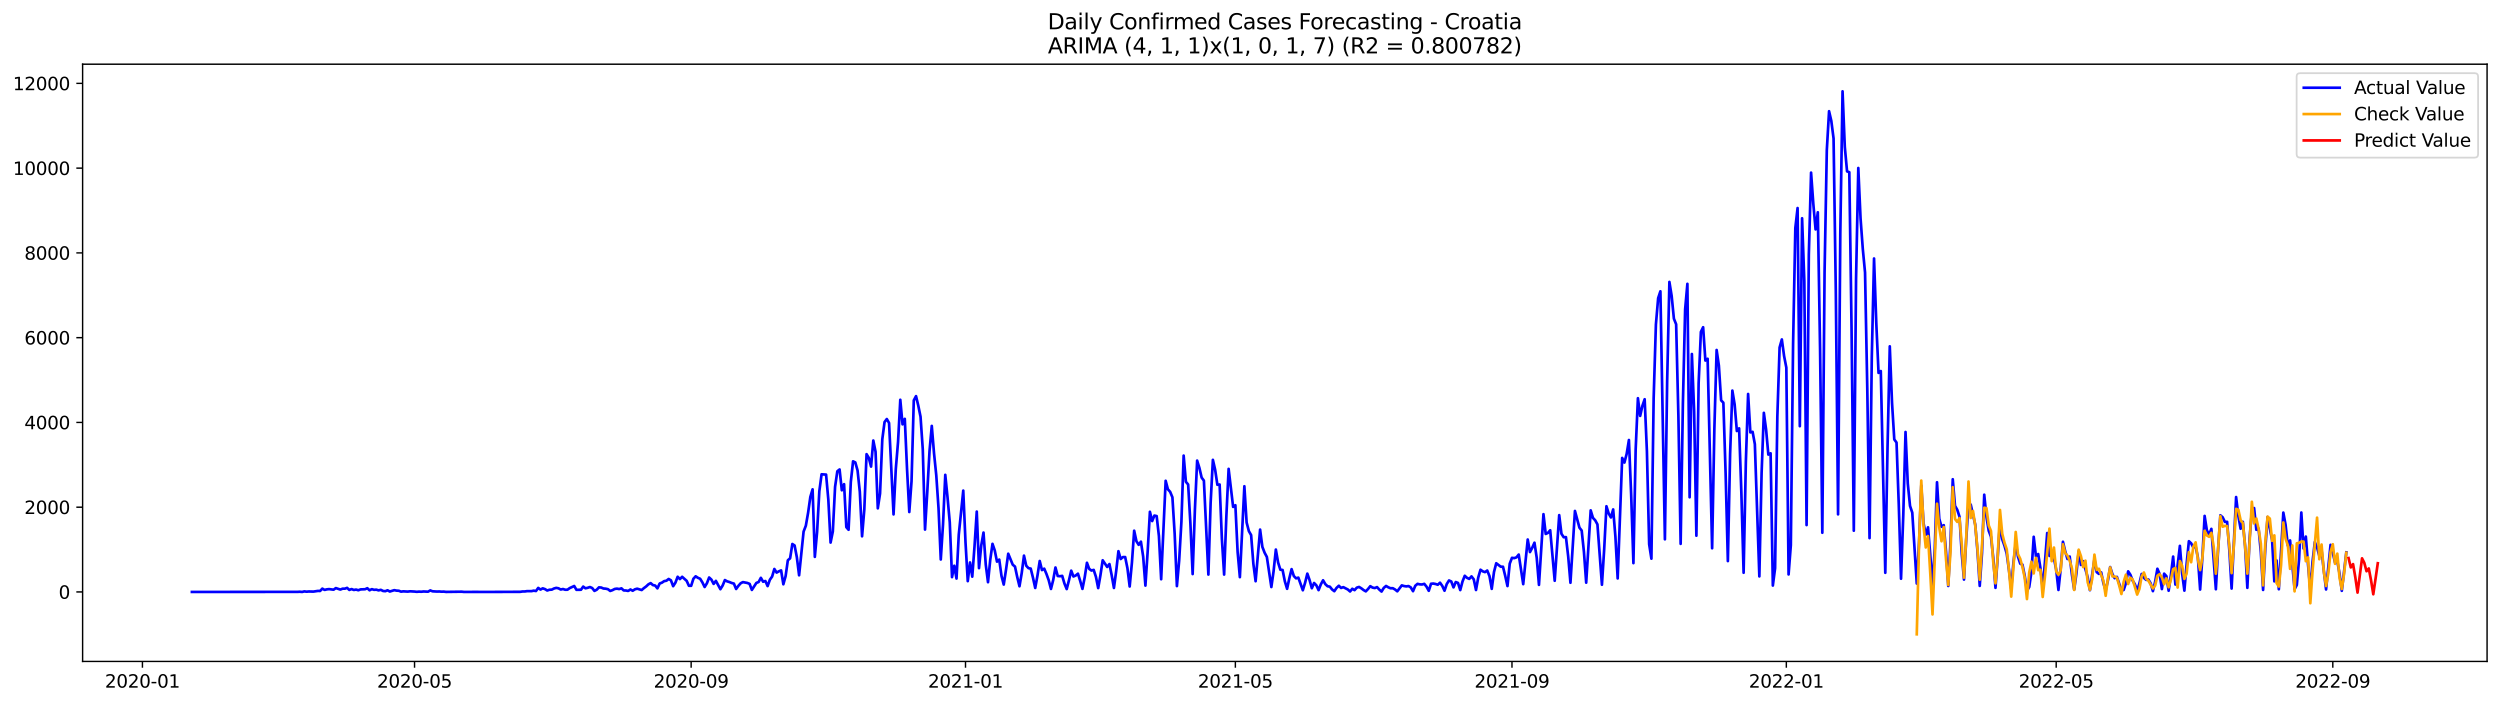 <?xml version="1.0" encoding="utf-8" standalone="no"?>
<!DOCTYPE svg PUBLIC "-//W3C//DTD SVG 1.1//EN"
  "http://www.w3.org/Graphics/SVG/1.1/DTD/svg11.dtd">
<svg xmlns:xlink="http://www.w3.org/1999/xlink" width="1392.412pt" height="392.274pt" viewBox="0 0 1392.412 392.274" xmlns="http://www.w3.org/2000/svg" version="1.1">
 <defs>
  <style type="text/css">*{stroke-linejoin: round; stroke-linecap: butt}</style>
 </defs>
 <g id="figure_1">
  <g id="patch_1">
   <path d="M 0 392.274 
L 1392.412 392.274 
L 1392.412 0 
L 0 0 
z
" style="fill: #ffffff"/>
  </g>
  <g id="axes_1">
   <g id="patch_2">
    <path d="M 46.013 368.396 
L 1385.213 368.396 
L 1385.213 35.755 
L 46.013 35.755 
z
" style="fill: #ffffff"/>
   </g>
   <g id="matplotlib.axis_1">
    <g id="xtick_1">
     <g id="line2d_1">
      <defs>
       <path id="m13a9afad58" d="M 0 0 
L 0 3.5 
" style="stroke: #000000; stroke-width: 0.8"/>
      </defs>
      <g>
       <use xlink:href="#m13a9afad58" x="79.33" y="368.396" style="stroke: #000000; stroke-width: 0.8"/>
      </g>
     </g>
     <g id="text_1">
      <!-- 2020-01 -->
      <g transform="translate(58.438 382.994)scale(0.1 -0.1)">
       <defs>
        <path id="DejaVuSans-32" d="M 1228 531 
L 3431 531 
L 3431 0 
L 469 0 
L 469 531 
Q 828 903 1448 1529 
Q 2069 2156 2228 2338 
Q 2531 2678 2651 2914 
Q 2772 3150 2772 3378 
Q 2772 3750 2511 3984 
Q 2250 4219 1831 4219 
Q 1534 4219 1204 4116 
Q 875 4013 500 3803 
L 500 4441 
Q 881 4594 1212 4672 
Q 1544 4750 1819 4750 
Q 2544 4750 2975 4387 
Q 3406 4025 3406 3419 
Q 3406 3131 3298 2873 
Q 3191 2616 2906 2266 
Q 2828 2175 2409 1742 
Q 1991 1309 1228 531 
z
" transform="scale(0.016)"/>
        <path id="DejaVuSans-30" d="M 2034 4250 
Q 1547 4250 1301 3770 
Q 1056 3291 1056 2328 
Q 1056 1369 1301 889 
Q 1547 409 2034 409 
Q 2525 409 2770 889 
Q 3016 1369 3016 2328 
Q 3016 3291 2770 3770 
Q 2525 4250 2034 4250 
z
M 2034 4750 
Q 2819 4750 3233 4129 
Q 3647 3509 3647 2328 
Q 3647 1150 3233 529 
Q 2819 -91 2034 -91 
Q 1250 -91 836 529 
Q 422 1150 422 2328 
Q 422 3509 836 4129 
Q 1250 4750 2034 4750 
z
" transform="scale(0.016)"/>
        <path id="DejaVuSans-2d" d="M 313 2009 
L 1997 2009 
L 1997 1497 
L 313 1497 
L 313 2009 
z
" transform="scale(0.016)"/>
        <path id="DejaVuSans-31" d="M 794 531 
L 1825 531 
L 1825 4091 
L 703 3866 
L 703 4441 
L 1819 4666 
L 2450 4666 
L 2450 531 
L 3481 531 
L 3481 0 
L 794 0 
L 794 531 
z
" transform="scale(0.016)"/>
       </defs>
       <use xlink:href="#DejaVuSans-32"/>
       <use xlink:href="#DejaVuSans-30" x="63.623"/>
       <use xlink:href="#DejaVuSans-32" x="127.246"/>
       <use xlink:href="#DejaVuSans-30" x="190.869"/>
       <use xlink:href="#DejaVuSans-2d" x="254.492"/>
       <use xlink:href="#DejaVuSans-30" x="290.576"/>
       <use xlink:href="#DejaVuSans-31" x="354.199"/>
      </g>
     </g>
    </g>
    <g id="xtick_2">
     <g id="line2d_2">
      <g>
       <use xlink:href="#m13a9afad58" x="230.885" y="368.396" style="stroke: #000000; stroke-width: 0.8"/>
      </g>
     </g>
     <g id="text_2">
      <!-- 2020-05 -->
      <g transform="translate(209.994 382.994)scale(0.1 -0.1)">
       <defs>
        <path id="DejaVuSans-35" d="M 691 4666 
L 3169 4666 
L 3169 4134 
L 1269 4134 
L 1269 2991 
Q 1406 3038 1543 3061 
Q 1681 3084 1819 3084 
Q 2600 3084 3056 2656 
Q 3513 2228 3513 1497 
Q 3513 744 3044 326 
Q 2575 -91 1722 -91 
Q 1428 -91 1123 -41 
Q 819 9 494 109 
L 494 744 
Q 775 591 1075 516 
Q 1375 441 1709 441 
Q 2250 441 2565 725 
Q 2881 1009 2881 1497 
Q 2881 1984 2565 2268 
Q 2250 2553 1709 2553 
Q 1456 2553 1204 2497 
Q 953 2441 691 2322 
L 691 4666 
z
" transform="scale(0.016)"/>
       </defs>
       <use xlink:href="#DejaVuSans-32"/>
       <use xlink:href="#DejaVuSans-30" x="63.623"/>
       <use xlink:href="#DejaVuSans-32" x="127.246"/>
       <use xlink:href="#DejaVuSans-30" x="190.869"/>
       <use xlink:href="#DejaVuSans-2d" x="254.492"/>
       <use xlink:href="#DejaVuSans-30" x="290.576"/>
       <use xlink:href="#DejaVuSans-35" x="354.199"/>
      </g>
     </g>
    </g>
    <g id="xtick_3">
     <g id="line2d_3">
      <g>
       <use xlink:href="#m13a9afad58" x="384.946" y="368.396" style="stroke: #000000; stroke-width: 0.8"/>
      </g>
     </g>
     <g id="text_3">
      <!-- 2020-09 -->
      <g transform="translate(364.054 382.994)scale(0.1 -0.1)">
       <defs>
        <path id="DejaVuSans-39" d="M 703 97 
L 703 672 
Q 941 559 1184 500 
Q 1428 441 1663 441 
Q 2288 441 2617 861 
Q 2947 1281 2994 2138 
Q 2813 1869 2534 1725 
Q 2256 1581 1919 1581 
Q 1219 1581 811 2004 
Q 403 2428 403 3163 
Q 403 3881 828 4315 
Q 1253 4750 1959 4750 
Q 2769 4750 3195 4129 
Q 3622 3509 3622 2328 
Q 3622 1225 3098 567 
Q 2575 -91 1691 -91 
Q 1453 -91 1209 -44 
Q 966 3 703 97 
z
M 1959 2075 
Q 2384 2075 2632 2365 
Q 2881 2656 2881 3163 
Q 2881 3666 2632 3958 
Q 2384 4250 1959 4250 
Q 1534 4250 1286 3958 
Q 1038 3666 1038 3163 
Q 1038 2656 1286 2365 
Q 1534 2075 1959 2075 
z
" transform="scale(0.016)"/>
       </defs>
       <use xlink:href="#DejaVuSans-32"/>
       <use xlink:href="#DejaVuSans-30" x="63.623"/>
       <use xlink:href="#DejaVuSans-32" x="127.246"/>
       <use xlink:href="#DejaVuSans-30" x="190.869"/>
       <use xlink:href="#DejaVuSans-2d" x="254.492"/>
       <use xlink:href="#DejaVuSans-30" x="290.576"/>
       <use xlink:href="#DejaVuSans-39" x="354.199"/>
      </g>
     </g>
    </g>
    <g id="xtick_4">
     <g id="line2d_4">
      <g>
       <use xlink:href="#m13a9afad58" x="537.754" y="368.396" style="stroke: #000000; stroke-width: 0.8"/>
      </g>
     </g>
     <g id="text_4">
      <!-- 2021-01 -->
      <g transform="translate(516.863 382.994)scale(0.1 -0.1)">
       <use xlink:href="#DejaVuSans-32"/>
       <use xlink:href="#DejaVuSans-30" x="63.623"/>
       <use xlink:href="#DejaVuSans-32" x="127.246"/>
       <use xlink:href="#DejaVuSans-31" x="190.869"/>
       <use xlink:href="#DejaVuSans-2d" x="254.492"/>
       <use xlink:href="#DejaVuSans-30" x="290.576"/>
       <use xlink:href="#DejaVuSans-31" x="354.199"/>
      </g>
     </g>
    </g>
    <g id="xtick_5">
     <g id="line2d_5">
      <g>
       <use xlink:href="#m13a9afad58" x="688.057" y="368.396" style="stroke: #000000; stroke-width: 0.8"/>
      </g>
     </g>
     <g id="text_5">
      <!-- 2021-05 -->
      <g transform="translate(667.166 382.994)scale(0.1 -0.1)">
       <use xlink:href="#DejaVuSans-32"/>
       <use xlink:href="#DejaVuSans-30" x="63.623"/>
       <use xlink:href="#DejaVuSans-32" x="127.246"/>
       <use xlink:href="#DejaVuSans-31" x="190.869"/>
       <use xlink:href="#DejaVuSans-2d" x="254.492"/>
       <use xlink:href="#DejaVuSans-30" x="290.576"/>
       <use xlink:href="#DejaVuSans-35" x="354.199"/>
      </g>
     </g>
    </g>
    <g id="xtick_6">
     <g id="line2d_6">
      <g>
       <use xlink:href="#m13a9afad58" x="842.118" y="368.396" style="stroke: #000000; stroke-width: 0.8"/>
      </g>
     </g>
     <g id="text_6">
      <!-- 2021-09 -->
      <g transform="translate(821.226 382.994)scale(0.1 -0.1)">
       <use xlink:href="#DejaVuSans-32"/>
       <use xlink:href="#DejaVuSans-30" x="63.623"/>
       <use xlink:href="#DejaVuSans-32" x="127.246"/>
       <use xlink:href="#DejaVuSans-31" x="190.869"/>
       <use xlink:href="#DejaVuSans-2d" x="254.492"/>
       <use xlink:href="#DejaVuSans-30" x="290.576"/>
       <use xlink:href="#DejaVuSans-39" x="354.199"/>
      </g>
     </g>
    </g>
    <g id="xtick_7">
     <g id="line2d_7">
      <g>
       <use xlink:href="#m13a9afad58" x="994.926" y="368.396" style="stroke: #000000; stroke-width: 0.8"/>
      </g>
     </g>
     <g id="text_7">
      <!-- 2022-01 -->
      <g transform="translate(974.034 382.994)scale(0.1 -0.1)">
       <use xlink:href="#DejaVuSans-32"/>
       <use xlink:href="#DejaVuSans-30" x="63.623"/>
       <use xlink:href="#DejaVuSans-32" x="127.246"/>
       <use xlink:href="#DejaVuSans-32" x="190.869"/>
       <use xlink:href="#DejaVuSans-2d" x="254.492"/>
       <use xlink:href="#DejaVuSans-30" x="290.576"/>
       <use xlink:href="#DejaVuSans-31" x="354.199"/>
      </g>
     </g>
    </g>
    <g id="xtick_8">
     <g id="line2d_8">
      <g>
       <use xlink:href="#m13a9afad58" x="1145.229" y="368.396" style="stroke: #000000; stroke-width: 0.8"/>
      </g>
     </g>
     <g id="text_8">
      <!-- 2022-05 -->
      <g transform="translate(1124.337 382.994)scale(0.1 -0.1)">
       <use xlink:href="#DejaVuSans-32"/>
       <use xlink:href="#DejaVuSans-30" x="63.623"/>
       <use xlink:href="#DejaVuSans-32" x="127.246"/>
       <use xlink:href="#DejaVuSans-32" x="190.869"/>
       <use xlink:href="#DejaVuSans-2d" x="254.492"/>
       <use xlink:href="#DejaVuSans-30" x="290.576"/>
       <use xlink:href="#DejaVuSans-35" x="354.199"/>
      </g>
     </g>
    </g>
    <g id="xtick_9">
     <g id="line2d_9">
      <g>
       <use xlink:href="#m13a9afad58" x="1299.289" y="368.396" style="stroke: #000000; stroke-width: 0.8"/>
      </g>
     </g>
     <g id="text_9">
      <!-- 2022-09 -->
      <g transform="translate(1278.398 382.994)scale(0.1 -0.1)">
       <use xlink:href="#DejaVuSans-32"/>
       <use xlink:href="#DejaVuSans-30" x="63.623"/>
       <use xlink:href="#DejaVuSans-32" x="127.246"/>
       <use xlink:href="#DejaVuSans-32" x="190.869"/>
       <use xlink:href="#DejaVuSans-2d" x="254.492"/>
       <use xlink:href="#DejaVuSans-30" x="290.576"/>
       <use xlink:href="#DejaVuSans-39" x="354.199"/>
      </g>
     </g>
    </g>
   </g>
   <g id="matplotlib.axis_2">
    <g id="ytick_1">
     <g id="line2d_10">
      <defs>
       <path id="m22bb928f21" d="M 0 0 
L -3.5 0 
" style="stroke: #000000; stroke-width: 0.8"/>
      </defs>
      <g>
       <use xlink:href="#m22bb928f21" x="46.013" y="329.693" style="stroke: #000000; stroke-width: 0.8"/>
      </g>
     </g>
     <g id="text_10">
      <!-- 0 -->
      <g transform="translate(32.65 333.492)scale(0.1 -0.1)">
       <use xlink:href="#DejaVuSans-30"/>
      </g>
     </g>
    </g>
    <g id="ytick_2">
     <g id="line2d_11">
      <g>
       <use xlink:href="#m22bb928f21" x="46.013" y="282.484" style="stroke: #000000; stroke-width: 0.8"/>
      </g>
     </g>
     <g id="text_11">
      <!-- 2000 -->
      <g transform="translate(13.562 286.283)scale(0.1 -0.1)">
       <use xlink:href="#DejaVuSans-32"/>
       <use xlink:href="#DejaVuSans-30" x="63.623"/>
       <use xlink:href="#DejaVuSans-30" x="127.246"/>
       <use xlink:href="#DejaVuSans-30" x="190.869"/>
      </g>
     </g>
    </g>
    <g id="ytick_3">
     <g id="line2d_12">
      <g>
       <use xlink:href="#m22bb928f21" x="46.013" y="235.274" style="stroke: #000000; stroke-width: 0.8"/>
      </g>
     </g>
     <g id="text_12">
      <!-- 4000 -->
      <g transform="translate(13.562 239.074)scale(0.1 -0.1)">
       <defs>
        <path id="DejaVuSans-34" d="M 2419 4116 
L 825 1625 
L 2419 1625 
L 2419 4116 
z
M 2253 4666 
L 3047 4666 
L 3047 1625 
L 3713 1625 
L 3713 1100 
L 3047 1100 
L 3047 0 
L 2419 0 
L 2419 1100 
L 313 1100 
L 313 1709 
L 2253 4666 
z
" transform="scale(0.016)"/>
       </defs>
       <use xlink:href="#DejaVuSans-34"/>
       <use xlink:href="#DejaVuSans-30" x="63.623"/>
       <use xlink:href="#DejaVuSans-30" x="127.246"/>
       <use xlink:href="#DejaVuSans-30" x="190.869"/>
      </g>
     </g>
    </g>
    <g id="ytick_4">
     <g id="line2d_13">
      <g>
       <use xlink:href="#m22bb928f21" x="46.013" y="188.065" style="stroke: #000000; stroke-width: 0.8"/>
      </g>
     </g>
     <g id="text_13">
      <!-- 6000 -->
      <g transform="translate(13.562 191.864)scale(0.1 -0.1)">
       <defs>
        <path id="DejaVuSans-36" d="M 2113 2584 
Q 1688 2584 1439 2293 
Q 1191 2003 1191 1497 
Q 1191 994 1439 701 
Q 1688 409 2113 409 
Q 2538 409 2786 701 
Q 3034 994 3034 1497 
Q 3034 2003 2786 2293 
Q 2538 2584 2113 2584 
z
M 3366 4563 
L 3366 3988 
Q 3128 4100 2886 4159 
Q 2644 4219 2406 4219 
Q 1781 4219 1451 3797 
Q 1122 3375 1075 2522 
Q 1259 2794 1537 2939 
Q 1816 3084 2150 3084 
Q 2853 3084 3261 2657 
Q 3669 2231 3669 1497 
Q 3669 778 3244 343 
Q 2819 -91 2113 -91 
Q 1303 -91 875 529 
Q 447 1150 447 2328 
Q 447 3434 972 4092 
Q 1497 4750 2381 4750 
Q 2619 4750 2861 4703 
Q 3103 4656 3366 4563 
z
" transform="scale(0.016)"/>
       </defs>
       <use xlink:href="#DejaVuSans-36"/>
       <use xlink:href="#DejaVuSans-30" x="63.623"/>
       <use xlink:href="#DejaVuSans-30" x="127.246"/>
       <use xlink:href="#DejaVuSans-30" x="190.869"/>
      </g>
     </g>
    </g>
    <g id="ytick_5">
     <g id="line2d_14">
      <g>
       <use xlink:href="#m22bb928f21" x="46.013" y="140.856" style="stroke: #000000; stroke-width: 0.8"/>
      </g>
     </g>
     <g id="text_14">
      <!-- 8000 -->
      <g transform="translate(13.562 144.655)scale(0.1 -0.1)">
       <defs>
        <path id="DejaVuSans-38" d="M 2034 2216 
Q 1584 2216 1326 1975 
Q 1069 1734 1069 1313 
Q 1069 891 1326 650 
Q 1584 409 2034 409 
Q 2484 409 2743 651 
Q 3003 894 3003 1313 
Q 3003 1734 2745 1975 
Q 2488 2216 2034 2216 
z
M 1403 2484 
Q 997 2584 770 2862 
Q 544 3141 544 3541 
Q 544 4100 942 4425 
Q 1341 4750 2034 4750 
Q 2731 4750 3128 4425 
Q 3525 4100 3525 3541 
Q 3525 3141 3298 2862 
Q 3072 2584 2669 2484 
Q 3125 2378 3379 2068 
Q 3634 1759 3634 1313 
Q 3634 634 3220 271 
Q 2806 -91 2034 -91 
Q 1263 -91 848 271 
Q 434 634 434 1313 
Q 434 1759 690 2068 
Q 947 2378 1403 2484 
z
M 1172 3481 
Q 1172 3119 1398 2916 
Q 1625 2713 2034 2713 
Q 2441 2713 2670 2916 
Q 2900 3119 2900 3481 
Q 2900 3844 2670 4047 
Q 2441 4250 2034 4250 
Q 1625 4250 1398 4047 
Q 1172 3844 1172 3481 
z
" transform="scale(0.016)"/>
       </defs>
       <use xlink:href="#DejaVuSans-38"/>
       <use xlink:href="#DejaVuSans-30" x="63.623"/>
       <use xlink:href="#DejaVuSans-30" x="127.246"/>
       <use xlink:href="#DejaVuSans-30" x="190.869"/>
      </g>
     </g>
    </g>
    <g id="ytick_6">
     <g id="line2d_15">
      <g>
       <use xlink:href="#m22bb928f21" x="46.013" y="93.647" style="stroke: #000000; stroke-width: 0.8"/>
      </g>
     </g>
     <g id="text_15">
      <!-- 10000 -->
      <g transform="translate(7.2 97.446)scale(0.1 -0.1)">
       <use xlink:href="#DejaVuSans-31"/>
       <use xlink:href="#DejaVuSans-30" x="63.623"/>
       <use xlink:href="#DejaVuSans-30" x="127.246"/>
       <use xlink:href="#DejaVuSans-30" x="190.869"/>
       <use xlink:href="#DejaVuSans-30" x="254.492"/>
      </g>
     </g>
    </g>
    <g id="ytick_7">
     <g id="line2d_16">
      <g>
       <use xlink:href="#m22bb928f21" x="46.013" y="46.438" style="stroke: #000000; stroke-width: 0.8"/>
      </g>
     </g>
     <g id="text_16">
      <!-- 12000 -->
      <g transform="translate(7.2 50.237)scale(0.1 -0.1)">
       <use xlink:href="#DejaVuSans-31"/>
       <use xlink:href="#DejaVuSans-32" x="63.623"/>
       <use xlink:href="#DejaVuSans-30" x="127.246"/>
       <use xlink:href="#DejaVuSans-30" x="190.869"/>
       <use xlink:href="#DejaVuSans-30" x="254.492"/>
      </g>
     </g>
    </g>
   </g>
   <g id="line2d_17">
    <path d="M 106.885 329.693 
L 165.754 329.645 
L 167.006 329.575 
L 168.259 329.693 
L 169.511 329.386 
L 170.764 329.551 
L 172.017 329.433 
L 174.522 329.504 
L 177.027 329.126 
L 178.279 329.15 
L 179.532 327.851 
L 180.784 328.56 
L 182.037 328.253 
L 183.289 328.111 
L 185.794 328.442 
L 187.047 327.545 
L 189.552 328.371 
L 190.804 327.875 
L 192.057 327.875 
L 193.309 327.427 
L 194.562 328.56 
L 195.815 328.088 
L 197.067 328.583 
L 198.32 328.371 
L 199.572 328.748 
L 200.825 328.276 
L 203.33 328.182 
L 204.582 327.615 
L 205.835 328.772 
L 207.087 328.135 
L 208.34 328.512 
L 209.592 328.418 
L 210.845 328.819 
L 212.097 328.512 
L 213.35 329.15 
L 214.602 329.268 
L 215.855 328.772 
L 217.107 329.457 
L 219.613 328.701 
L 220.865 328.961 
L 222.118 329.032 
L 223.37 329.527 
L 224.623 329.362 
L 227.128 329.504 
L 228.38 329.339 
L 230.885 329.48 
L 232.138 329.622 
L 233.39 329.504 
L 234.643 329.575 
L 235.895 329.433 
L 238.4 329.551 
L 239.653 328.843 
L 240.905 329.339 
L 243.41 329.48 
L 244.663 329.433 
L 245.916 329.551 
L 247.168 329.504 
L 248.421 329.669 
L 257.188 329.551 
L 258.441 329.693 
L 264.703 329.669 
L 270.966 329.693 
L 289.754 329.622 
L 291.006 329.433 
L 292.259 329.433 
L 293.511 329.244 
L 296.017 329.244 
L 297.269 328.985 
L 298.522 329.173 
L 299.774 327.45 
L 301.027 328.371 
L 302.279 327.686 
L 303.532 328.111 
L 304.784 328.89 
L 306.037 328.465 
L 307.289 328.418 
L 308.542 327.781 
L 309.794 327.427 
L 311.047 327.663 
L 312.299 328.347 
L 313.552 328.064 
L 314.804 328.465 
L 316.057 328.442 
L 317.309 327.545 
L 319.815 326.388 
L 321.067 328.512 
L 323.572 328.465 
L 324.825 326.718 
L 326.077 327.663 
L 327.33 327.379 
L 328.582 326.955 
L 329.835 327.521 
L 331.087 329.103 
L 332.34 328.465 
L 333.592 327.143 
L 334.845 327.238 
L 336.097 327.781 
L 337.35 327.875 
L 338.602 328.158 
L 339.855 329.126 
L 341.107 328.701 
L 342.36 328.04 
L 343.613 327.851 
L 344.865 328.088 
L 346.118 327.686 
L 347.37 328.843 
L 348.623 328.89 
L 349.875 329.126 
L 351.128 328.324 
L 352.38 329.032 
L 353.633 328.229 
L 354.885 327.875 
L 357.39 328.63 
L 358.643 327.545 
L 359.895 326.624 
L 361.148 325.444 
L 362.4 324.783 
L 363.653 325.869 
L 364.905 326.128 
L 366.158 327.686 
L 367.41 324.995 
L 368.663 324.523 
L 369.916 323.673 
L 371.168 323.437 
L 372.421 322.47 
L 373.673 323.201 
L 374.926 326.482 
L 376.178 324.523 
L 377.431 321.242 
L 378.683 322.517 
L 379.936 321.266 
L 382.441 323.508 
L 383.693 326.246 
L 384.946 326.27 
L 386.198 322.352 
L 387.451 320.983 
L 388.703 321.809 
L 389.956 322.352 
L 391.208 324.382 
L 392.461 326.931 
L 393.714 324.877 
L 394.966 321.643 
L 396.219 322.824 
L 397.471 325.208 
L 398.724 323.532 
L 401.229 328.158 
L 402.481 326.128 
L 403.734 323.083 
L 404.986 323.792 
L 406.239 324.169 
L 407.491 324.688 
L 408.744 325.043 
L 409.996 328.04 
L 411.249 326.294 
L 412.501 324.877 
L 413.754 324.216 
L 416.259 324.688 
L 417.511 325.208 
L 418.764 328.56 
L 421.269 324.665 
L 422.522 324.169 
L 423.774 321.832 
L 425.027 324.004 
L 426.279 323.603 
L 427.532 326.435 
L 428.784 322.918 
L 430.037 321.124 
L 431.289 316.899 
L 432.542 318.905 
L 433.794 318.221 
L 435.047 317.702 
L 436.299 325.42 
L 437.552 320.912 
L 438.804 312.036 
L 440.057 310.974 
L 441.309 302.996 
L 442.562 303.822 
L 443.815 310.361 
L 445.067 320.416 
L 447.572 296.08 
L 448.825 292.799 
L 450.077 285.623 
L 451.33 276.771 
L 452.582 272.546 
L 453.835 310.148 
L 455.087 296.339 
L 456.34 273.561 
L 457.592 264.166 
L 460.097 264.332 
L 461.35 278.258 
L 462.602 302.193 
L 463.855 296.009 
L 465.107 271.153 
L 466.36 262.467 
L 467.613 261.475 
L 468.865 273.065 
L 470.118 269.666 
L 471.37 293.601 
L 472.623 295.065 
L 473.875 268.392 
L 475.128 256.943 
L 476.38 257.557 
L 477.633 262.042 
L 478.885 273.939 
L 480.138 298.7 
L 481.39 283.782 
L 482.643 252.954 
L 483.895 255.008 
L 485.148 259.87 
L 486.4 245.354 
L 487.653 251.609 
L 488.905 283.121 
L 490.158 274.859 
L 491.41 244.645 
L 492.663 235.062 
L 493.916 233.386 
L 495.168 235.581 
L 497.673 286.496 
L 498.926 261.239 
L 500.178 246.156 
L 501.431 222.67 
L 502.683 236.337 
L 503.936 233.292 
L 505.188 261.263 
L 506.441 285.174 
L 507.693 268.014 
L 508.946 223 
L 510.198 220.64 
L 511.451 225.927 
L 512.703 232.088 
L 513.956 250.31 
L 515.208 294.947 
L 516.461 273.986 
L 517.714 251.16 
L 518.966 237.21 
L 520.219 252.459 
L 521.471 264.733 
L 522.724 283.074 
L 523.976 311.612 
L 525.229 292.043 
L 526.481 264.473 
L 527.734 276.984 
L 528.986 290.91 
L 530.239 321.431 
L 531.491 315.105 
L 532.744 322.234 
L 533.996 297.826 
L 536.501 273.254 
L 537.754 302.075 
L 539.006 323.673 
L 540.259 313.264 
L 541.511 321.171 
L 542.764 304.412 
L 544.017 284.938 
L 545.269 316.427 
L 546.522 303.775 
L 547.774 296.623 
L 549.027 314.444 
L 550.279 324.264 
L 551.532 311.777 
L 552.784 302.901 
L 554.037 306.56 
L 555.289 312.815 
L 556.542 311.682 
L 557.794 320.747 
L 559.047 325.585 
L 560.299 317.418 
L 561.552 308.401 
L 564.057 314.515 
L 565.309 315.554 
L 566.562 321.384 
L 567.815 326.53 
L 569.067 319.118 
L 570.32 309.464 
L 571.572 315.081 
L 572.825 316.45 
L 574.077 316.687 
L 575.33 321.762 
L 576.582 327.474 
L 577.835 320.558 
L 579.087 312.461 
L 580.34 317.513 
L 581.592 316.734 
L 582.845 319.684 
L 584.097 323.178 
L 585.35 328.017 
L 586.602 323.013 
L 587.855 316.073 
L 589.107 320.817 
L 590.36 320.935 
L 591.612 320.747 
L 592.865 325.019 
L 594.118 328.088 
L 595.37 323.225 
L 596.623 317.843 
L 597.875 321.077 
L 599.128 320.534 
L 600.38 319.519 
L 601.633 323.555 
L 602.885 327.993 
L 604.138 321.596 
L 605.39 313.453 
L 606.643 316.852 
L 607.895 317.772 
L 609.148 317.418 
L 610.4 321.289 
L 611.653 327.545 
L 612.905 320.392 
L 614.158 312.06 
L 616.663 315.766 
L 617.916 314.161 
L 619.168 320.392 
L 620.421 327.474 
L 621.673 318.103 
L 622.926 306.985 
L 624.178 311.352 
L 625.431 310.266 
L 626.683 310.266 
L 627.936 316.45 
L 629.188 326.648 
L 630.441 313.382 
L 631.693 295.584 
L 632.946 301.438 
L 634.198 303.444 
L 635.451 301.698 
L 636.703 310.006 
L 637.956 326.152 
L 639.208 307.127 
L 640.461 285.056 
L 641.714 290.202 
L 642.966 287.157 
L 644.219 287.44 
L 645.471 298.511 
L 646.724 322.611 
L 649.229 267.778 
L 650.481 272.522 
L 651.734 273.939 
L 652.986 276.96 
L 654.239 297.213 
L 655.491 326.435 
L 656.744 312.343 
L 657.996 290.769 
L 659.249 253.757 
L 660.501 268.344 
L 661.754 269.855 
L 663.006 291.524 
L 664.259 319.732 
L 665.511 283.994 
L 666.764 256.542 
L 668.017 260.602 
L 669.269 266.008 
L 670.522 267.683 
L 673.027 320.015 
L 674.279 279.981 
L 675.532 256.117 
L 676.784 261.593 
L 678.037 269.997 
L 679.289 269.855 
L 680.542 300.093 
L 681.794 320.015 
L 683.047 287.275 
L 684.299 261.145 
L 686.804 282.318 
L 688.057 281.398 
L 689.309 307.41 
L 690.562 321.455 
L 693.067 270.823 
L 694.32 290.981 
L 695.572 295.82 
L 696.825 298.015 
L 698.077 313.996 
L 699.33 323.721 
L 701.835 294.97 
L 703.087 304.577 
L 704.34 307.835 
L 705.592 310.195 
L 708.097 326.955 
L 709.35 318.103 
L 710.602 306.088 
L 711.855 313.287 
L 713.107 317.3 
L 714.36 317.465 
L 715.612 323.768 
L 716.865 327.946 
L 718.118 322.068 
L 719.37 316.993 
L 720.623 320.841 
L 721.875 322.116 
L 723.128 321.714 
L 725.633 328.748 
L 726.885 324.594 
L 728.138 319.495 
L 729.39 323.083 
L 730.643 327.615 
L 731.895 324.712 
L 733.148 325.987 
L 734.4 328.678 
L 735.653 325.491 
L 736.905 323.201 
L 738.158 325.349 
L 739.41 326.53 
L 740.663 326.742 
L 741.916 328.3 
L 743.168 329.268 
L 744.421 327.427 
L 745.673 326.246 
L 746.926 327.45 
L 748.178 327.025 
L 750.683 328.324 
L 751.936 329.433 
L 753.188 327.922 
L 754.441 328.678 
L 755.693 327.309 
L 756.946 326.907 
L 758.198 327.663 
L 759.451 328.63 
L 760.703 329.362 
L 761.956 328.04 
L 763.208 326.482 
L 764.461 327.261 
L 765.714 327.521 
L 766.966 327.002 
L 768.219 328.371 
L 769.471 329.48 
L 770.724 327.427 
L 771.976 326.364 
L 773.229 327.096 
L 774.481 327.639 
L 775.734 327.615 
L 776.986 328.324 
L 778.239 329.339 
L 780.744 326.034 
L 781.996 326.412 
L 783.249 326.6 
L 784.501 326.412 
L 785.754 327.167 
L 787.006 329.268 
L 788.259 326.246 
L 789.511 325.184 
L 790.764 325.467 
L 792.017 325.538 
L 793.269 325.184 
L 794.522 326.742 
L 795.774 329.055 
L 797.027 325.137 
L 798.279 325.019 
L 799.532 325.255 
L 800.784 325.68 
L 802.037 324.547 
L 803.289 326.317 
L 804.542 329.008 
L 805.794 325.302 
L 807.047 323.296 
L 808.299 323.862 
L 809.552 327.143 
L 810.804 324.193 
L 812.057 324.665 
L 813.309 328.654 
L 814.562 323.886 
L 815.815 320.699 
L 817.067 321.832 
L 818.32 322.422 
L 819.572 321.03 
L 820.825 322.658 
L 822.077 328.607 
L 823.33 321.643 
L 824.582 317.324 
L 825.835 318.221 
L 827.087 318.646 
L 828.34 317.772 
L 829.592 320.888 
L 830.845 327.97 
L 832.097 318.599 
L 833.35 313.712 
L 835.855 315.624 
L 837.107 315.648 
L 838.36 320.794 
L 839.612 326.412 
L 840.865 313.925 
L 842.118 310.691 
L 843.37 310.856 
L 844.623 310.431 
L 845.875 308.873 
L 848.38 325.349 
L 850.885 300.494 
L 852.138 307.481 
L 853.39 305.097 
L 854.643 302.264 
L 855.895 310.644 
L 857.148 325.751 
L 859.653 286.378 
L 860.905 297.378 
L 862.158 296.788 
L 863.41 295.348 
L 865.916 323.461 
L 868.421 286.921 
L 869.673 297.284 
L 870.926 299.219 
L 872.178 299.172 
L 873.431 309.936 
L 874.683 324.57 
L 877.188 284.584 
L 879.693 293.885 
L 880.946 295.513 
L 882.198 307.41 
L 883.451 324.523 
L 885.956 284.254 
L 887.208 288.432 
L 888.461 289.777 
L 889.714 292.067 
L 892.219 325.68 
L 893.471 305.923 
L 894.724 281.964 
L 895.976 286.001 
L 897.229 288.196 
L 898.481 283.735 
L 899.734 298.983 
L 900.986 322.163 
L 903.491 255.055 
L 904.744 257.628 
L 905.996 252.789 
L 907.249 245.07 
L 908.501 275.567 
L 909.754 313.642 
L 911.006 250.381 
L 912.259 221.796 
L 913.511 231.639 
L 914.764 226.021 
L 916.017 222.363 
L 917.269 251.349 
L 918.522 303.114 
L 919.774 311.163 
L 921.027 221.749 
L 922.279 180.748 
L 923.532 166.066 
L 924.784 162.242 
L 927.289 300.376 
L 928.542 212.472 
L 929.794 157.025 
L 931.047 164.768 
L 932.299 177.467 
L 933.552 180.63 
L 934.804 231.71 
L 936.057 302.901 
L 937.309 224.818 
L 938.562 172.25 
L 939.815 158.087 
L 941.067 276.96 
L 942.32 197.177 
L 943.572 229.09 
L 944.825 298.369 
L 946.077 213.417 
L 947.33 184.855 
L 948.582 182.259 
L 949.835 200.812 
L 951.087 199.82 
L 953.592 305.356 
L 954.845 238.626 
L 956.097 194.934 
L 957.35 203.621 
L 958.602 222.976 
L 959.855 224.298 
L 961.107 263.694 
L 962.36 312.509 
L 963.612 252.695 
L 964.865 217.547 
L 966.118 225.172 
L 967.37 240.066 
L 968.623 238.579 
L 969.875 274.482 
L 971.128 319 
L 972.38 257.203 
L 973.633 219.436 
L 974.885 240.821 
L 976.138 240.515 
L 977.39 247.384 
L 979.895 321.03 
L 981.148 263.529 
L 982.4 229.94 
L 983.653 239.264 
L 984.905 253.19 
L 986.158 252.482 
L 987.41 326.128 
L 988.663 316.474 
L 989.916 231.993 
L 991.168 193.542 
L 992.421 189.057 
L 993.673 198.286 
L 994.926 204.754 
L 996.178 319.944 
L 997.431 303.657 
L 998.683 191.724 
L 999.936 127 
L 1001.188 115.882 
L 1002.441 237.375 
L 1003.693 121.571 
L 1004.946 156.6 
L 1006.198 292.445 
L 1007.451 141.895 
L 1008.703 96.149 
L 1009.956 113.546 
L 1011.208 127.756 
L 1012.461 118.243 
L 1013.714 194.391 
L 1014.966 296.717 
L 1016.219 151.525 
L 1017.471 83.568 
L 1018.724 61.946 
L 1019.976 67.351 
L 1021.229 77.1 
L 1022.481 162.218 
L 1023.734 286.473 
L 1024.986 129.738 
L 1026.239 50.876 
L 1027.491 81.845 
L 1028.744 95.441 
L 1029.996 95.913 
L 1031.249 182.872 
L 1032.501 295.584 
L 1033.754 155.373 
L 1035.006 93.576 
L 1036.259 121.618 
L 1037.511 138.637 
L 1038.764 151.809 
L 1040.017 216.863 
L 1041.269 299.715 
L 1042.522 198.805 
L 1043.774 143.972 
L 1045.027 180.016 
L 1046.279 207.681 
L 1047.532 206.666 
L 1050.037 319.023 
L 1051.289 249.201 
L 1052.542 192.904 
L 1053.794 224.393 
L 1055.047 244.74 
L 1056.299 246.487 
L 1057.552 281.185 
L 1058.804 322.328 
L 1060.057 286.968 
L 1061.309 240.609 
L 1062.562 269.289 
L 1063.815 281.775 
L 1065.067 285.529 
L 1067.572 325.019 
L 1068.825 302.571 
L 1070.077 270.445 
L 1071.33 291.335 
L 1072.582 297.803 
L 1073.835 293.719 
L 1075.087 309.039 
L 1076.34 325.987 
L 1077.592 305.71 
L 1078.845 268.604 
L 1080.097 288.904 
L 1081.35 293.389 
L 1082.602 292.515 
L 1083.855 307.127 
L 1085.107 326.364 
L 1086.36 301.863 
L 1087.612 266.928 
L 1088.865 281.728 
L 1090.118 283.923 
L 1091.37 287.795 
L 1092.623 308.425 
L 1093.875 322.8 
L 1095.128 300.093 
L 1096.38 280.666 
L 1097.633 281.044 
L 1100.138 292.232 
L 1101.39 307.009 
L 1102.643 326.317 
L 1103.895 308.142 
L 1105.148 275.544 
L 1106.4 287.983 
L 1107.653 295.655 
L 1108.905 298.936 
L 1110.158 310.597 
L 1111.41 327.403 
L 1112.663 309.983 
L 1113.916 290.674 
L 1115.168 300.376 
L 1116.421 303.94 
L 1117.673 308.378 
L 1118.926 317.536 
L 1120.178 327.757 
L 1121.431 313.193 
L 1122.683 302.736 
L 1123.936 310.006 
L 1125.188 313.925 
L 1126.441 314.491 
L 1127.693 320.676 
L 1128.946 328.985 
L 1130.198 326.955 
L 1131.451 318.41 
L 1132.703 298.983 
L 1133.956 309.888 
L 1135.208 308.59 
L 1136.461 316.474 
L 1137.714 327.639 
L 1138.966 313.075 
L 1140.219 296.882 
L 1141.471 309.629 
L 1142.724 308.543 
L 1143.976 310.88 
L 1145.229 317.347 
L 1146.481 328.583 
L 1147.734 316.734 
L 1148.986 301.745 
L 1150.239 307.009 
L 1151.491 311.328 
L 1152.744 309.983 
L 1153.996 320.109 
L 1155.249 328.347 
L 1156.501 319.307 
L 1157.754 307.032 
L 1159.006 314.657 
L 1160.259 312.556 
L 1162.764 321.549 
L 1164.017 328.701 
L 1166.522 311.446 
L 1167.774 318.646 
L 1169.027 319.637 
L 1170.279 318.787 
L 1171.532 324.854 
L 1172.784 328.819 
L 1174.037 323.272 
L 1175.289 315.837 
L 1176.542 319.755 
L 1177.794 322.021 
L 1179.047 321.313 
L 1181.552 328.843 
L 1182.804 328.583 
L 1184.057 324.83 
L 1185.309 318.221 
L 1186.562 320.133 
L 1187.815 323.39 
L 1189.067 325.397 
L 1190.32 328.985 
L 1191.572 324.925 
L 1192.825 319.684 
L 1194.077 321.856 
L 1195.33 322.965 
L 1196.582 322.777 
L 1197.835 324.877 
L 1199.087 329.244 
L 1200.34 323.957 
L 1201.592 316.781 
L 1202.845 319.732 
L 1204.097 328.088 
L 1205.35 319.519 
L 1206.602 320.888 
L 1207.855 329.008 
L 1209.107 320.322 
L 1210.36 310.006 
L 1211.612 325.562 
L 1214.118 304.034 
L 1215.37 319.377 
L 1216.623 328.961 
L 1217.875 314.066 
L 1219.128 301.438 
L 1220.38 302.595 
L 1221.633 304.979 
L 1222.885 304.247 
L 1224.138 310.502 
L 1225.39 328.347 
L 1226.643 310.526 
L 1227.895 287.346 
L 1229.148 295.372 
L 1230.4 297.85 
L 1231.653 294.569 
L 1234.158 328.182 
L 1235.41 305.805 
L 1236.663 287.016 
L 1237.916 288.078 
L 1239.168 290.651 
L 1240.421 290.651 
L 1241.673 306.584 
L 1242.926 327.804 
L 1245.431 276.842 
L 1246.683 287.37 
L 1247.936 294.498 
L 1249.188 290.651 
L 1250.441 304.294 
L 1251.693 327.403 
L 1252.946 299.809 
L 1254.198 284.868 
L 1255.451 282.979 
L 1256.703 295.065 
L 1257.956 294.38 
L 1259.208 307.504 
L 1260.461 328.56 
L 1261.714 305.191 
L 1262.966 287.96 
L 1265.471 300.753 
L 1266.724 323.792 
L 1267.976 312.154 
L 1269.229 328.182 
L 1271.734 285.505 
L 1272.986 292.327 
L 1274.239 303.869 
L 1275.491 301.013 
L 1277.996 328.158 
L 1279.249 325.798 
L 1280.501 311.494 
L 1281.754 285.458 
L 1283.006 305.498 
L 1284.259 298.865 
L 1285.511 314.609 
L 1286.764 328.607 
L 1288.017 312.697 
L 1289.269 301.934 
L 1290.522 304.884 
L 1291.774 309.605 
L 1293.027 306.371 
L 1294.279 317.867 
L 1295.532 328.3 
L 1298.037 303.468 
L 1299.289 307.953 
L 1300.542 313.358 
L 1301.794 312.509 
L 1303.047 319.543 
L 1304.299 329.055 
L 1306.804 307.646 
L 1306.804 307.646 
" clip-path="url(#p6a87b828f6)" style="fill: none; stroke: #0000ff; stroke-width: 1.5; stroke-linecap: square"/>
   </g>
   <g id="line2d_18">
    <path d="M 1067.572 353.276 
L 1068.825 303.601 
L 1070.077 267.672 
L 1071.33 292.875 
L 1072.582 304.912 
L 1073.835 298.591 
L 1075.087 319.325 
L 1076.34 342.213 
L 1078.845 280.557 
L 1080.097 293.846 
L 1081.35 301.456 
L 1082.602 293.541 
L 1083.855 311.416 
L 1085.107 325.809 
L 1086.36 307.386 
L 1087.612 271.365 
L 1088.865 289.067 
L 1090.118 290.679 
L 1091.37 288.552 
L 1092.623 303.179 
L 1093.875 321.731 
L 1095.128 299.3 
L 1096.38 268.188 
L 1097.633 288.48 
L 1098.885 284.605 
L 1100.138 292.757 
L 1101.39 305.649 
L 1102.643 322.876 
L 1103.895 303.842 
L 1105.148 282.776 
L 1106.4 283.055 
L 1107.653 292.65 
L 1108.905 295.752 
L 1110.158 312.98 
L 1111.41 324.886 
L 1112.663 309.662 
L 1113.916 284.034 
L 1115.168 297.222 
L 1116.421 302.24 
L 1117.673 305.944 
L 1118.926 317.521 
L 1120.178 332.275 
L 1121.431 315.699 
L 1122.683 296.286 
L 1123.936 308.621 
L 1125.188 311.207 
L 1126.441 315.829 
L 1127.693 321.783 
L 1128.946 333.652 
L 1130.198 318.83 
L 1131.451 312.875 
L 1132.703 319.371 
L 1133.956 310.706 
L 1135.208 317.573 
L 1136.461 317.35 
L 1137.714 332.47 
L 1138.966 320.946 
L 1141.471 294.428 
L 1142.724 312.545 
L 1143.976 304.975 
L 1145.229 318.276 
L 1146.481 320.15 
L 1147.734 317.691 
L 1148.986 303.154 
L 1150.239 308.008 
L 1151.491 309.441 
L 1152.744 312.275 
L 1153.996 316.523 
L 1155.249 328.568 
L 1156.501 316.099 
L 1157.754 306.154 
L 1159.006 309.766 
L 1160.259 315.835 
L 1161.511 312.277 
L 1162.764 324.297 
L 1164.017 328.509 
L 1165.269 322.534 
L 1166.522 308.914 
L 1167.774 317.388 
L 1169.027 316.782 
L 1170.279 320.301 
L 1171.532 323.451 
L 1172.784 331.823 
L 1174.037 322.077 
L 1175.289 316.019 
L 1176.542 321.014 
L 1177.794 321.035 
L 1179.047 321.786 
L 1180.299 326.036 
L 1181.552 330.838 
L 1182.804 324.065 
L 1184.057 320.078 
L 1185.309 325.255 
L 1186.562 321.802 
L 1187.815 322.726 
L 1190.32 331.156 
L 1191.572 328.039 
L 1192.825 321.04 
L 1194.077 318.86 
L 1195.33 322.379 
L 1196.582 323.442 
L 1199.087 327.755 
L 1200.34 326.14 
L 1201.592 320.679 
L 1202.845 319.783 
L 1204.097 321.573 
L 1205.35 325.37 
L 1206.602 322.164 
L 1207.855 327.098 
L 1209.107 322.875 
L 1210.36 316.976 
L 1211.612 316.301 
L 1212.865 327.229 
L 1214.118 312.502 
L 1215.37 315.183 
L 1216.623 322.421 
L 1217.875 319.469 
L 1219.128 307.516 
L 1220.38 313.136 
L 1221.633 304.443 
L 1222.885 302.068 
L 1224.138 311.655 
L 1225.39 317.541 
L 1226.643 310.782 
L 1227.895 295.626 
L 1229.148 298.213 
L 1230.4 298.975 
L 1231.653 296.789 
L 1232.905 304.211 
L 1234.158 319.52 
L 1235.41 305.862 
L 1236.663 287.478 
L 1237.916 293.366 
L 1239.168 292.88 
L 1240.421 293.009 
L 1241.673 304.076 
L 1242.926 319.218 
L 1244.178 304.092 
L 1245.431 283.399 
L 1246.683 283.882 
L 1247.936 289.688 
L 1249.188 291.369 
L 1250.441 304.248 
L 1251.693 319.472 
L 1252.946 302.187 
L 1254.198 279.467 
L 1255.451 291.553 
L 1256.703 288.781 
L 1257.956 294.538 
L 1259.208 302.86 
L 1260.461 326.019 
L 1261.714 301.85 
L 1262.966 287.749 
L 1264.219 288.825 
L 1265.471 301.22 
L 1266.724 298.181 
L 1267.976 324.771 
L 1269.229 326.69 
L 1270.481 314.672 
L 1271.734 291.003 
L 1272.986 300.017 
L 1274.239 303.759 
L 1275.491 316.813 
L 1276.744 303.812 
L 1277.996 329.355 
L 1279.249 302.6 
L 1280.501 302.333 
L 1281.754 301.605 
L 1283.006 301.633 
L 1284.259 312.574 
L 1285.511 310.448 
L 1286.764 335.983 
L 1288.017 317.871 
L 1290.522 288.32 
L 1291.774 311.464 
L 1293.027 303.285 
L 1294.279 318.397 
L 1295.532 326.384 
L 1296.784 319.374 
L 1298.037 307.396 
L 1299.289 303.123 
L 1300.542 314.029 
L 1301.794 308.363 
L 1303.047 321.902 
L 1304.299 328.056 
L 1305.552 319.75 
L 1306.804 307.851 
L 1306.804 307.851 
" clip-path="url(#p6a87b828f6)" style="fill: none; stroke: #ffa500; stroke-width: 1.5; stroke-linecap: square"/>
   </g>
   <g id="line2d_19">
    <path d="M 1308.057 310.811 
L 1309.309 316.023 
L 1310.562 314.183 
L 1311.815 321.453 
L 1313.067 330.055 
L 1314.32 320.551 
L 1315.572 310.978 
L 1316.825 313.47 
L 1318.077 318.162 
L 1319.33 316.61 
L 1320.582 323.163 
L 1321.835 330.977 
L 1323.087 322.388 
L 1324.34 313.707 
" clip-path="url(#p6a87b828f6)" style="fill: none; stroke: #ff0000; stroke-width: 1.5; stroke-linecap: square"/>
   </g>
   <g id="patch_3">
    <path d="M 46.013 368.396 
L 46.013 35.755 
" style="fill: none; stroke: #000000; stroke-width: 0.8; stroke-linejoin: miter; stroke-linecap: square"/>
   </g>
   <g id="patch_4">
    <path d="M 1385.213 368.396 
L 1385.213 35.755 
" style="fill: none; stroke: #000000; stroke-width: 0.8; stroke-linejoin: miter; stroke-linecap: square"/>
   </g>
   <g id="patch_5">
    <path d="M 46.013 368.396 
L 1385.213 368.396 
" style="fill: none; stroke: #000000; stroke-width: 0.8; stroke-linejoin: miter; stroke-linecap: square"/>
   </g>
   <g id="patch_6">
    <path d="M 46.013 35.755 
L 1385.213 35.755 
" style="fill: none; stroke: #000000; stroke-width: 0.8; stroke-linejoin: miter; stroke-linecap: square"/>
   </g>
   <g id="text_17">
    <!-- Daily Confirmed Cases Forecasting - Croatia -->
    <g transform="translate(583.547 16.318)scale(0.12 -0.12)">
     <defs>
      <path id="DejaVuSans-44" d="M 1259 4147 
L 1259 519 
L 2022 519 
Q 2988 519 3436 956 
Q 3884 1394 3884 2338 
Q 3884 3275 3436 3711 
Q 2988 4147 2022 4147 
L 1259 4147 
z
M 628 4666 
L 1925 4666 
Q 3281 4666 3915 4102 
Q 4550 3538 4550 2338 
Q 4550 1131 3912 565 
Q 3275 0 1925 0 
L 628 0 
L 628 4666 
z
" transform="scale(0.016)"/>
      <path id="DejaVuSans-61" d="M 2194 1759 
Q 1497 1759 1228 1600 
Q 959 1441 959 1056 
Q 959 750 1161 570 
Q 1363 391 1709 391 
Q 2188 391 2477 730 
Q 2766 1069 2766 1631 
L 2766 1759 
L 2194 1759 
z
M 3341 1997 
L 3341 0 
L 2766 0 
L 2766 531 
Q 2569 213 2275 61 
Q 1981 -91 1556 -91 
Q 1019 -91 701 211 
Q 384 513 384 1019 
Q 384 1609 779 1909 
Q 1175 2209 1959 2209 
L 2766 2209 
L 2766 2266 
Q 2766 2663 2505 2880 
Q 2244 3097 1772 3097 
Q 1472 3097 1187 3025 
Q 903 2953 641 2809 
L 641 3341 
Q 956 3463 1253 3523 
Q 1550 3584 1831 3584 
Q 2591 3584 2966 3190 
Q 3341 2797 3341 1997 
z
" transform="scale(0.016)"/>
      <path id="DejaVuSans-69" d="M 603 3500 
L 1178 3500 
L 1178 0 
L 603 0 
L 603 3500 
z
M 603 4863 
L 1178 4863 
L 1178 4134 
L 603 4134 
L 603 4863 
z
" transform="scale(0.016)"/>
      <path id="DejaVuSans-6c" d="M 603 4863 
L 1178 4863 
L 1178 0 
L 603 0 
L 603 4863 
z
" transform="scale(0.016)"/>
      <path id="DejaVuSans-79" d="M 2059 -325 
Q 1816 -950 1584 -1140 
Q 1353 -1331 966 -1331 
L 506 -1331 
L 506 -850 
L 844 -850 
Q 1081 -850 1212 -737 
Q 1344 -625 1503 -206 
L 1606 56 
L 191 3500 
L 800 3500 
L 1894 763 
L 2988 3500 
L 3597 3500 
L 2059 -325 
z
" transform="scale(0.016)"/>
      <path id="DejaVuSans-20" transform="scale(0.016)"/>
      <path id="DejaVuSans-43" d="M 4122 4306 
L 4122 3641 
Q 3803 3938 3442 4084 
Q 3081 4231 2675 4231 
Q 1875 4231 1450 3742 
Q 1025 3253 1025 2328 
Q 1025 1406 1450 917 
Q 1875 428 2675 428 
Q 3081 428 3442 575 
Q 3803 722 4122 1019 
L 4122 359 
Q 3791 134 3420 21 
Q 3050 -91 2638 -91 
Q 1578 -91 968 557 
Q 359 1206 359 2328 
Q 359 3453 968 4101 
Q 1578 4750 2638 4750 
Q 3056 4750 3426 4639 
Q 3797 4528 4122 4306 
z
" transform="scale(0.016)"/>
      <path id="DejaVuSans-6f" d="M 1959 3097 
Q 1497 3097 1228 2736 
Q 959 2375 959 1747 
Q 959 1119 1226 758 
Q 1494 397 1959 397 
Q 2419 397 2687 759 
Q 2956 1122 2956 1747 
Q 2956 2369 2687 2733 
Q 2419 3097 1959 3097 
z
M 1959 3584 
Q 2709 3584 3137 3096 
Q 3566 2609 3566 1747 
Q 3566 888 3137 398 
Q 2709 -91 1959 -91 
Q 1206 -91 779 398 
Q 353 888 353 1747 
Q 353 2609 779 3096 
Q 1206 3584 1959 3584 
z
" transform="scale(0.016)"/>
      <path id="DejaVuSans-6e" d="M 3513 2113 
L 3513 0 
L 2938 0 
L 2938 2094 
Q 2938 2591 2744 2837 
Q 2550 3084 2163 3084 
Q 1697 3084 1428 2787 
Q 1159 2491 1159 1978 
L 1159 0 
L 581 0 
L 581 3500 
L 1159 3500 
L 1159 2956 
Q 1366 3272 1645 3428 
Q 1925 3584 2291 3584 
Q 2894 3584 3203 3211 
Q 3513 2838 3513 2113 
z
" transform="scale(0.016)"/>
      <path id="DejaVuSans-66" d="M 2375 4863 
L 2375 4384 
L 1825 4384 
Q 1516 4384 1395 4259 
Q 1275 4134 1275 3809 
L 1275 3500 
L 2222 3500 
L 2222 3053 
L 1275 3053 
L 1275 0 
L 697 0 
L 697 3053 
L 147 3053 
L 147 3500 
L 697 3500 
L 697 3744 
Q 697 4328 969 4595 
Q 1241 4863 1831 4863 
L 2375 4863 
z
" transform="scale(0.016)"/>
      <path id="DejaVuSans-72" d="M 2631 2963 
Q 2534 3019 2420 3045 
Q 2306 3072 2169 3072 
Q 1681 3072 1420 2755 
Q 1159 2438 1159 1844 
L 1159 0 
L 581 0 
L 581 3500 
L 1159 3500 
L 1159 2956 
Q 1341 3275 1631 3429 
Q 1922 3584 2338 3584 
Q 2397 3584 2469 3576 
Q 2541 3569 2628 3553 
L 2631 2963 
z
" transform="scale(0.016)"/>
      <path id="DejaVuSans-6d" d="M 3328 2828 
Q 3544 3216 3844 3400 
Q 4144 3584 4550 3584 
Q 5097 3584 5394 3201 
Q 5691 2819 5691 2113 
L 5691 0 
L 5113 0 
L 5113 2094 
Q 5113 2597 4934 2840 
Q 4756 3084 4391 3084 
Q 3944 3084 3684 2787 
Q 3425 2491 3425 1978 
L 3425 0 
L 2847 0 
L 2847 2094 
Q 2847 2600 2669 2842 
Q 2491 3084 2119 3084 
Q 1678 3084 1418 2786 
Q 1159 2488 1159 1978 
L 1159 0 
L 581 0 
L 581 3500 
L 1159 3500 
L 1159 2956 
Q 1356 3278 1631 3431 
Q 1906 3584 2284 3584 
Q 2666 3584 2933 3390 
Q 3200 3197 3328 2828 
z
" transform="scale(0.016)"/>
      <path id="DejaVuSans-65" d="M 3597 1894 
L 3597 1613 
L 953 1613 
Q 991 1019 1311 708 
Q 1631 397 2203 397 
Q 2534 397 2845 478 
Q 3156 559 3463 722 
L 3463 178 
Q 3153 47 2828 -22 
Q 2503 -91 2169 -91 
Q 1331 -91 842 396 
Q 353 884 353 1716 
Q 353 2575 817 3079 
Q 1281 3584 2069 3584 
Q 2775 3584 3186 3129 
Q 3597 2675 3597 1894 
z
M 3022 2063 
Q 3016 2534 2758 2815 
Q 2500 3097 2075 3097 
Q 1594 3097 1305 2825 
Q 1016 2553 972 2059 
L 3022 2063 
z
" transform="scale(0.016)"/>
      <path id="DejaVuSans-64" d="M 2906 2969 
L 2906 4863 
L 3481 4863 
L 3481 0 
L 2906 0 
L 2906 525 
Q 2725 213 2448 61 
Q 2172 -91 1784 -91 
Q 1150 -91 751 415 
Q 353 922 353 1747 
Q 353 2572 751 3078 
Q 1150 3584 1784 3584 
Q 2172 3584 2448 3432 
Q 2725 3281 2906 2969 
z
M 947 1747 
Q 947 1113 1208 752 
Q 1469 391 1925 391 
Q 2381 391 2643 752 
Q 2906 1113 2906 1747 
Q 2906 2381 2643 2742 
Q 2381 3103 1925 3103 
Q 1469 3103 1208 2742 
Q 947 2381 947 1747 
z
" transform="scale(0.016)"/>
      <path id="DejaVuSans-73" d="M 2834 3397 
L 2834 2853 
Q 2591 2978 2328 3040 
Q 2066 3103 1784 3103 
Q 1356 3103 1142 2972 
Q 928 2841 928 2578 
Q 928 2378 1081 2264 
Q 1234 2150 1697 2047 
L 1894 2003 
Q 2506 1872 2764 1633 
Q 3022 1394 3022 966 
Q 3022 478 2636 193 
Q 2250 -91 1575 -91 
Q 1294 -91 989 -36 
Q 684 19 347 128 
L 347 722 
Q 666 556 975 473 
Q 1284 391 1588 391 
Q 1994 391 2212 530 
Q 2431 669 2431 922 
Q 2431 1156 2273 1281 
Q 2116 1406 1581 1522 
L 1381 1569 
Q 847 1681 609 1914 
Q 372 2147 372 2553 
Q 372 3047 722 3315 
Q 1072 3584 1716 3584 
Q 2034 3584 2315 3537 
Q 2597 3491 2834 3397 
z
" transform="scale(0.016)"/>
      <path id="DejaVuSans-46" d="M 628 4666 
L 3309 4666 
L 3309 4134 
L 1259 4134 
L 1259 2759 
L 3109 2759 
L 3109 2228 
L 1259 2228 
L 1259 0 
L 628 0 
L 628 4666 
z
" transform="scale(0.016)"/>
      <path id="DejaVuSans-63" d="M 3122 3366 
L 3122 2828 
Q 2878 2963 2633 3030 
Q 2388 3097 2138 3097 
Q 1578 3097 1268 2742 
Q 959 2388 959 1747 
Q 959 1106 1268 751 
Q 1578 397 2138 397 
Q 2388 397 2633 464 
Q 2878 531 3122 666 
L 3122 134 
Q 2881 22 2623 -34 
Q 2366 -91 2075 -91 
Q 1284 -91 818 406 
Q 353 903 353 1747 
Q 353 2603 823 3093 
Q 1294 3584 2113 3584 
Q 2378 3584 2631 3529 
Q 2884 3475 3122 3366 
z
" transform="scale(0.016)"/>
      <path id="DejaVuSans-74" d="M 1172 4494 
L 1172 3500 
L 2356 3500 
L 2356 3053 
L 1172 3053 
L 1172 1153 
Q 1172 725 1289 603 
Q 1406 481 1766 481 
L 2356 481 
L 2356 0 
L 1766 0 
Q 1100 0 847 248 
Q 594 497 594 1153 
L 594 3053 
L 172 3053 
L 172 3500 
L 594 3500 
L 594 4494 
L 1172 4494 
z
" transform="scale(0.016)"/>
      <path id="DejaVuSans-67" d="M 2906 1791 
Q 2906 2416 2648 2759 
Q 2391 3103 1925 3103 
Q 1463 3103 1205 2759 
Q 947 2416 947 1791 
Q 947 1169 1205 825 
Q 1463 481 1925 481 
Q 2391 481 2648 825 
Q 2906 1169 2906 1791 
z
M 3481 434 
Q 3481 -459 3084 -895 
Q 2688 -1331 1869 -1331 
Q 1566 -1331 1297 -1286 
Q 1028 -1241 775 -1147 
L 775 -588 
Q 1028 -725 1275 -790 
Q 1522 -856 1778 -856 
Q 2344 -856 2625 -561 
Q 2906 -266 2906 331 
L 2906 616 
Q 2728 306 2450 153 
Q 2172 0 1784 0 
Q 1141 0 747 490 
Q 353 981 353 1791 
Q 353 2603 747 3093 
Q 1141 3584 1784 3584 
Q 2172 3584 2450 3431 
Q 2728 3278 2906 2969 
L 2906 3500 
L 3481 3500 
L 3481 434 
z
" transform="scale(0.016)"/>
     </defs>
     <use xlink:href="#DejaVuSans-44"/>
     <use xlink:href="#DejaVuSans-61" x="77.002"/>
     <use xlink:href="#DejaVuSans-69" x="138.281"/>
     <use xlink:href="#DejaVuSans-6c" x="166.064"/>
     <use xlink:href="#DejaVuSans-79" x="193.848"/>
     <use xlink:href="#DejaVuSans-20" x="253.027"/>
     <use xlink:href="#DejaVuSans-43" x="284.814"/>
     <use xlink:href="#DejaVuSans-6f" x="354.639"/>
     <use xlink:href="#DejaVuSans-6e" x="415.82"/>
     <use xlink:href="#DejaVuSans-66" x="479.199"/>
     <use xlink:href="#DejaVuSans-69" x="514.404"/>
     <use xlink:href="#DejaVuSans-72" x="542.188"/>
     <use xlink:href="#DejaVuSans-6d" x="581.551"/>
     <use xlink:href="#DejaVuSans-65" x="678.963"/>
     <use xlink:href="#DejaVuSans-64" x="740.486"/>
     <use xlink:href="#DejaVuSans-20" x="803.963"/>
     <use xlink:href="#DejaVuSans-43" x="835.75"/>
     <use xlink:href="#DejaVuSans-61" x="905.574"/>
     <use xlink:href="#DejaVuSans-73" x="966.854"/>
     <use xlink:href="#DejaVuSans-65" x="1018.953"/>
     <use xlink:href="#DejaVuSans-73" x="1080.477"/>
     <use xlink:href="#DejaVuSans-20" x="1132.576"/>
     <use xlink:href="#DejaVuSans-46" x="1164.363"/>
     <use xlink:href="#DejaVuSans-6f" x="1218.258"/>
     <use xlink:href="#DejaVuSans-72" x="1279.439"/>
     <use xlink:href="#DejaVuSans-65" x="1318.303"/>
     <use xlink:href="#DejaVuSans-63" x="1379.826"/>
     <use xlink:href="#DejaVuSans-61" x="1434.807"/>
     <use xlink:href="#DejaVuSans-73" x="1496.086"/>
     <use xlink:href="#DejaVuSans-74" x="1548.186"/>
     <use xlink:href="#DejaVuSans-69" x="1587.395"/>
     <use xlink:href="#DejaVuSans-6e" x="1615.178"/>
     <use xlink:href="#DejaVuSans-67" x="1678.557"/>
     <use xlink:href="#DejaVuSans-20" x="1742.033"/>
     <use xlink:href="#DejaVuSans-2d" x="1773.82"/>
     <use xlink:href="#DejaVuSans-20" x="1809.904"/>
     <use xlink:href="#DejaVuSans-43" x="1841.691"/>
     <use xlink:href="#DejaVuSans-72" x="1911.516"/>
     <use xlink:href="#DejaVuSans-6f" x="1950.379"/>
     <use xlink:href="#DejaVuSans-61" x="2011.561"/>
     <use xlink:href="#DejaVuSans-74" x="2072.84"/>
     <use xlink:href="#DejaVuSans-69" x="2112.049"/>
     <use xlink:href="#DejaVuSans-61" x="2139.832"/>
    </g>
    <!-- ARIMA (4, 1, 1)x(1, 0, 1, 7) (R2 = 0.800782) -->
    <g transform="translate(583.628 29.756)scale(0.12 -0.12)">
     <defs>
      <path id="DejaVuSans-41" d="M 2188 4044 
L 1331 1722 
L 3047 1722 
L 2188 4044 
z
M 1831 4666 
L 2547 4666 
L 4325 0 
L 3669 0 
L 3244 1197 
L 1141 1197 
L 716 0 
L 50 0 
L 1831 4666 
z
" transform="scale(0.016)"/>
      <path id="DejaVuSans-52" d="M 2841 2188 
Q 3044 2119 3236 1894 
Q 3428 1669 3622 1275 
L 4263 0 
L 3584 0 
L 2988 1197 
Q 2756 1666 2539 1819 
Q 2322 1972 1947 1972 
L 1259 1972 
L 1259 0 
L 628 0 
L 628 4666 
L 2053 4666 
Q 2853 4666 3247 4331 
Q 3641 3997 3641 3322 
Q 3641 2881 3436 2590 
Q 3231 2300 2841 2188 
z
M 1259 4147 
L 1259 2491 
L 2053 2491 
Q 2509 2491 2742 2702 
Q 2975 2913 2975 3322 
Q 2975 3731 2742 3939 
Q 2509 4147 2053 4147 
L 1259 4147 
z
" transform="scale(0.016)"/>
      <path id="DejaVuSans-49" d="M 628 4666 
L 1259 4666 
L 1259 0 
L 628 0 
L 628 4666 
z
" transform="scale(0.016)"/>
      <path id="DejaVuSans-4d" d="M 628 4666 
L 1569 4666 
L 2759 1491 
L 3956 4666 
L 4897 4666 
L 4897 0 
L 4281 0 
L 4281 4097 
L 3078 897 
L 2444 897 
L 1241 4097 
L 1241 0 
L 628 0 
L 628 4666 
z
" transform="scale(0.016)"/>
      <path id="DejaVuSans-28" d="M 1984 4856 
Q 1566 4138 1362 3434 
Q 1159 2731 1159 2009 
Q 1159 1288 1364 580 
Q 1569 -128 1984 -844 
L 1484 -844 
Q 1016 -109 783 600 
Q 550 1309 550 2009 
Q 550 2706 781 3412 
Q 1013 4119 1484 4856 
L 1984 4856 
z
" transform="scale(0.016)"/>
      <path id="DejaVuSans-2c" d="M 750 794 
L 1409 794 
L 1409 256 
L 897 -744 
L 494 -744 
L 750 256 
L 750 794 
z
" transform="scale(0.016)"/>
      <path id="DejaVuSans-29" d="M 513 4856 
L 1013 4856 
Q 1481 4119 1714 3412 
Q 1947 2706 1947 2009 
Q 1947 1309 1714 600 
Q 1481 -109 1013 -844 
L 513 -844 
Q 928 -128 1133 580 
Q 1338 1288 1338 2009 
Q 1338 2731 1133 3434 
Q 928 4138 513 4856 
z
" transform="scale(0.016)"/>
      <path id="DejaVuSans-78" d="M 3513 3500 
L 2247 1797 
L 3578 0 
L 2900 0 
L 1881 1375 
L 863 0 
L 184 0 
L 1544 1831 
L 300 3500 
L 978 3500 
L 1906 2253 
L 2834 3500 
L 3513 3500 
z
" transform="scale(0.016)"/>
      <path id="DejaVuSans-37" d="M 525 4666 
L 3525 4666 
L 3525 4397 
L 1831 0 
L 1172 0 
L 2766 4134 
L 525 4134 
L 525 4666 
z
" transform="scale(0.016)"/>
      <path id="DejaVuSans-3d" d="M 678 2906 
L 4684 2906 
L 4684 2381 
L 678 2381 
L 678 2906 
z
M 678 1631 
L 4684 1631 
L 4684 1100 
L 678 1100 
L 678 1631 
z
" transform="scale(0.016)"/>
      <path id="DejaVuSans-2e" d="M 684 794 
L 1344 794 
L 1344 0 
L 684 0 
L 684 794 
z
" transform="scale(0.016)"/>
     </defs>
     <use xlink:href="#DejaVuSans-41"/>
     <use xlink:href="#DejaVuSans-52" x="68.408"/>
     <use xlink:href="#DejaVuSans-49" x="137.891"/>
     <use xlink:href="#DejaVuSans-4d" x="167.383"/>
     <use xlink:href="#DejaVuSans-41" x="253.662"/>
     <use xlink:href="#DejaVuSans-20" x="322.07"/>
     <use xlink:href="#DejaVuSans-28" x="353.857"/>
     <use xlink:href="#DejaVuSans-34" x="392.871"/>
     <use xlink:href="#DejaVuSans-2c" x="456.494"/>
     <use xlink:href="#DejaVuSans-20" x="488.281"/>
     <use xlink:href="#DejaVuSans-31" x="520.068"/>
     <use xlink:href="#DejaVuSans-2c" x="583.691"/>
     <use xlink:href="#DejaVuSans-20" x="615.479"/>
     <use xlink:href="#DejaVuSans-31" x="647.266"/>
     <use xlink:href="#DejaVuSans-29" x="710.889"/>
     <use xlink:href="#DejaVuSans-78" x="749.902"/>
     <use xlink:href="#DejaVuSans-28" x="809.082"/>
     <use xlink:href="#DejaVuSans-31" x="848.096"/>
     <use xlink:href="#DejaVuSans-2c" x="911.719"/>
     <use xlink:href="#DejaVuSans-20" x="943.506"/>
     <use xlink:href="#DejaVuSans-30" x="975.293"/>
     <use xlink:href="#DejaVuSans-2c" x="1038.916"/>
     <use xlink:href="#DejaVuSans-20" x="1070.703"/>
     <use xlink:href="#DejaVuSans-31" x="1102.49"/>
     <use xlink:href="#DejaVuSans-2c" x="1166.113"/>
     <use xlink:href="#DejaVuSans-20" x="1197.9"/>
     <use xlink:href="#DejaVuSans-37" x="1229.688"/>
     <use xlink:href="#DejaVuSans-29" x="1293.311"/>
     <use xlink:href="#DejaVuSans-20" x="1332.324"/>
     <use xlink:href="#DejaVuSans-28" x="1364.111"/>
     <use xlink:href="#DejaVuSans-52" x="1403.125"/>
     <use xlink:href="#DejaVuSans-32" x="1472.607"/>
     <use xlink:href="#DejaVuSans-20" x="1536.23"/>
     <use xlink:href="#DejaVuSans-3d" x="1568.018"/>
     <use xlink:href="#DejaVuSans-20" x="1651.807"/>
     <use xlink:href="#DejaVuSans-30" x="1683.594"/>
     <use xlink:href="#DejaVuSans-2e" x="1747.217"/>
     <use xlink:href="#DejaVuSans-38" x="1779.004"/>
     <use xlink:href="#DejaVuSans-30" x="1842.627"/>
     <use xlink:href="#DejaVuSans-30" x="1906.25"/>
     <use xlink:href="#DejaVuSans-37" x="1969.873"/>
     <use xlink:href="#DejaVuSans-38" x="2033.496"/>
     <use xlink:href="#DejaVuSans-32" x="2097.119"/>
     <use xlink:href="#DejaVuSans-29" x="2160.742"/>
    </g>
   </g>
   <g id="legend_1">
    <g id="patch_7">
     <path d="M 1281.133 87.79 
L 1378.213 87.79 
Q 1380.213 87.79 1380.213 85.79 
L 1380.213 42.755 
Q 1380.213 40.755 1378.213 40.755 
L 1281.133 40.755 
Q 1279.133 40.755 1279.133 42.755 
L 1279.133 85.79 
Q 1279.133 87.79 1281.133 87.79 
z
" style="fill: #ffffff; opacity: 0.8; stroke: #cccccc; stroke-linejoin: miter"/>
    </g>
    <g id="line2d_20">
     <path d="M 1283.133 48.854 
L 1293.133 48.854 
L 1303.133 48.854 
" style="fill: none; stroke: #0000ff; stroke-width: 1.5; stroke-linecap: square"/>
    </g>
    <g id="text_18">
     <!-- Actual Value -->
     <g transform="translate(1311.133 52.354)scale(0.1 -0.1)">
      <defs>
       <path id="DejaVuSans-75" d="M 544 1381 
L 544 3500 
L 1119 3500 
L 1119 1403 
Q 1119 906 1312 657 
Q 1506 409 1894 409 
Q 2359 409 2629 706 
Q 2900 1003 2900 1516 
L 2900 3500 
L 3475 3500 
L 3475 0 
L 2900 0 
L 2900 538 
Q 2691 219 2414 64 
Q 2138 -91 1772 -91 
Q 1169 -91 856 284 
Q 544 659 544 1381 
z
M 1991 3584 
L 1991 3584 
z
" transform="scale(0.016)"/>
       <path id="DejaVuSans-56" d="M 1831 0 
L 50 4666 
L 709 4666 
L 2188 738 
L 3669 4666 
L 4325 4666 
L 2547 0 
L 1831 0 
z
" transform="scale(0.016)"/>
      </defs>
      <use xlink:href="#DejaVuSans-41"/>
      <use xlink:href="#DejaVuSans-63" x="66.658"/>
      <use xlink:href="#DejaVuSans-74" x="121.639"/>
      <use xlink:href="#DejaVuSans-75" x="160.848"/>
      <use xlink:href="#DejaVuSans-61" x="224.227"/>
      <use xlink:href="#DejaVuSans-6c" x="285.506"/>
      <use xlink:href="#DejaVuSans-20" x="313.289"/>
      <use xlink:href="#DejaVuSans-56" x="345.076"/>
      <use xlink:href="#DejaVuSans-61" x="405.734"/>
      <use xlink:href="#DejaVuSans-6c" x="467.014"/>
      <use xlink:href="#DejaVuSans-75" x="494.797"/>
      <use xlink:href="#DejaVuSans-65" x="558.176"/>
     </g>
    </g>
    <g id="line2d_21">
     <path d="M 1283.133 63.532 
L 1293.133 63.532 
L 1303.133 63.532 
" style="fill: none; stroke: #ffa500; stroke-width: 1.5; stroke-linecap: square"/>
    </g>
    <g id="text_19">
     <!-- Check Value -->
     <g transform="translate(1311.133 67.032)scale(0.1 -0.1)">
      <defs>
       <path id="DejaVuSans-68" d="M 3513 2113 
L 3513 0 
L 2938 0 
L 2938 2094 
Q 2938 2591 2744 2837 
Q 2550 3084 2163 3084 
Q 1697 3084 1428 2787 
Q 1159 2491 1159 1978 
L 1159 0 
L 581 0 
L 581 4863 
L 1159 4863 
L 1159 2956 
Q 1366 3272 1645 3428 
Q 1925 3584 2291 3584 
Q 2894 3584 3203 3211 
Q 3513 2838 3513 2113 
z
" transform="scale(0.016)"/>
       <path id="DejaVuSans-6b" d="M 581 4863 
L 1159 4863 
L 1159 1991 
L 2875 3500 
L 3609 3500 
L 1753 1863 
L 3688 0 
L 2938 0 
L 1159 1709 
L 1159 0 
L 581 0 
L 581 4863 
z
" transform="scale(0.016)"/>
      </defs>
      <use xlink:href="#DejaVuSans-43"/>
      <use xlink:href="#DejaVuSans-68" x="69.824"/>
      <use xlink:href="#DejaVuSans-65" x="133.203"/>
      <use xlink:href="#DejaVuSans-63" x="194.727"/>
      <use xlink:href="#DejaVuSans-6b" x="249.707"/>
      <use xlink:href="#DejaVuSans-20" x="307.617"/>
      <use xlink:href="#DejaVuSans-56" x="339.404"/>
      <use xlink:href="#DejaVuSans-61" x="400.062"/>
      <use xlink:href="#DejaVuSans-6c" x="461.342"/>
      <use xlink:href="#DejaVuSans-75" x="489.125"/>
      <use xlink:href="#DejaVuSans-65" x="552.504"/>
     </g>
    </g>
    <g id="line2d_22">
     <path d="M 1283.133 78.21 
L 1293.133 78.21 
L 1303.133 78.21 
" style="fill: none; stroke: #ff0000; stroke-width: 1.5; stroke-linecap: square"/>
    </g>
    <g id="text_20">
     <!-- Predict Value -->
     <g transform="translate(1311.133 81.71)scale(0.1 -0.1)">
      <defs>
       <path id="DejaVuSans-50" d="M 1259 4147 
L 1259 2394 
L 2053 2394 
Q 2494 2394 2734 2622 
Q 2975 2850 2975 3272 
Q 2975 3691 2734 3919 
Q 2494 4147 2053 4147 
L 1259 4147 
z
M 628 4666 
L 2053 4666 
Q 2838 4666 3239 4311 
Q 3641 3956 3641 3272 
Q 3641 2581 3239 2228 
Q 2838 1875 2053 1875 
L 1259 1875 
L 1259 0 
L 628 0 
L 628 4666 
z
" transform="scale(0.016)"/>
      </defs>
      <use xlink:href="#DejaVuSans-50"/>
      <use xlink:href="#DejaVuSans-72" x="58.553"/>
      <use xlink:href="#DejaVuSans-65" x="97.416"/>
      <use xlink:href="#DejaVuSans-64" x="158.939"/>
      <use xlink:href="#DejaVuSans-69" x="222.416"/>
      <use xlink:href="#DejaVuSans-63" x="250.199"/>
      <use xlink:href="#DejaVuSans-74" x="305.18"/>
      <use xlink:href="#DejaVuSans-20" x="344.389"/>
      <use xlink:href="#DejaVuSans-56" x="376.176"/>
      <use xlink:href="#DejaVuSans-61" x="436.834"/>
      <use xlink:href="#DejaVuSans-6c" x="498.113"/>
      <use xlink:href="#DejaVuSans-75" x="525.896"/>
      <use xlink:href="#DejaVuSans-65" x="589.275"/>
     </g>
    </g>
   </g>
  </g>
 </g>
 <defs>
  <clipPath id="p6a87b828f6">
   <rect x="46.013" y="35.755" width="1339.2" height="332.64"/>
  </clipPath>
 </defs>
</svg>

